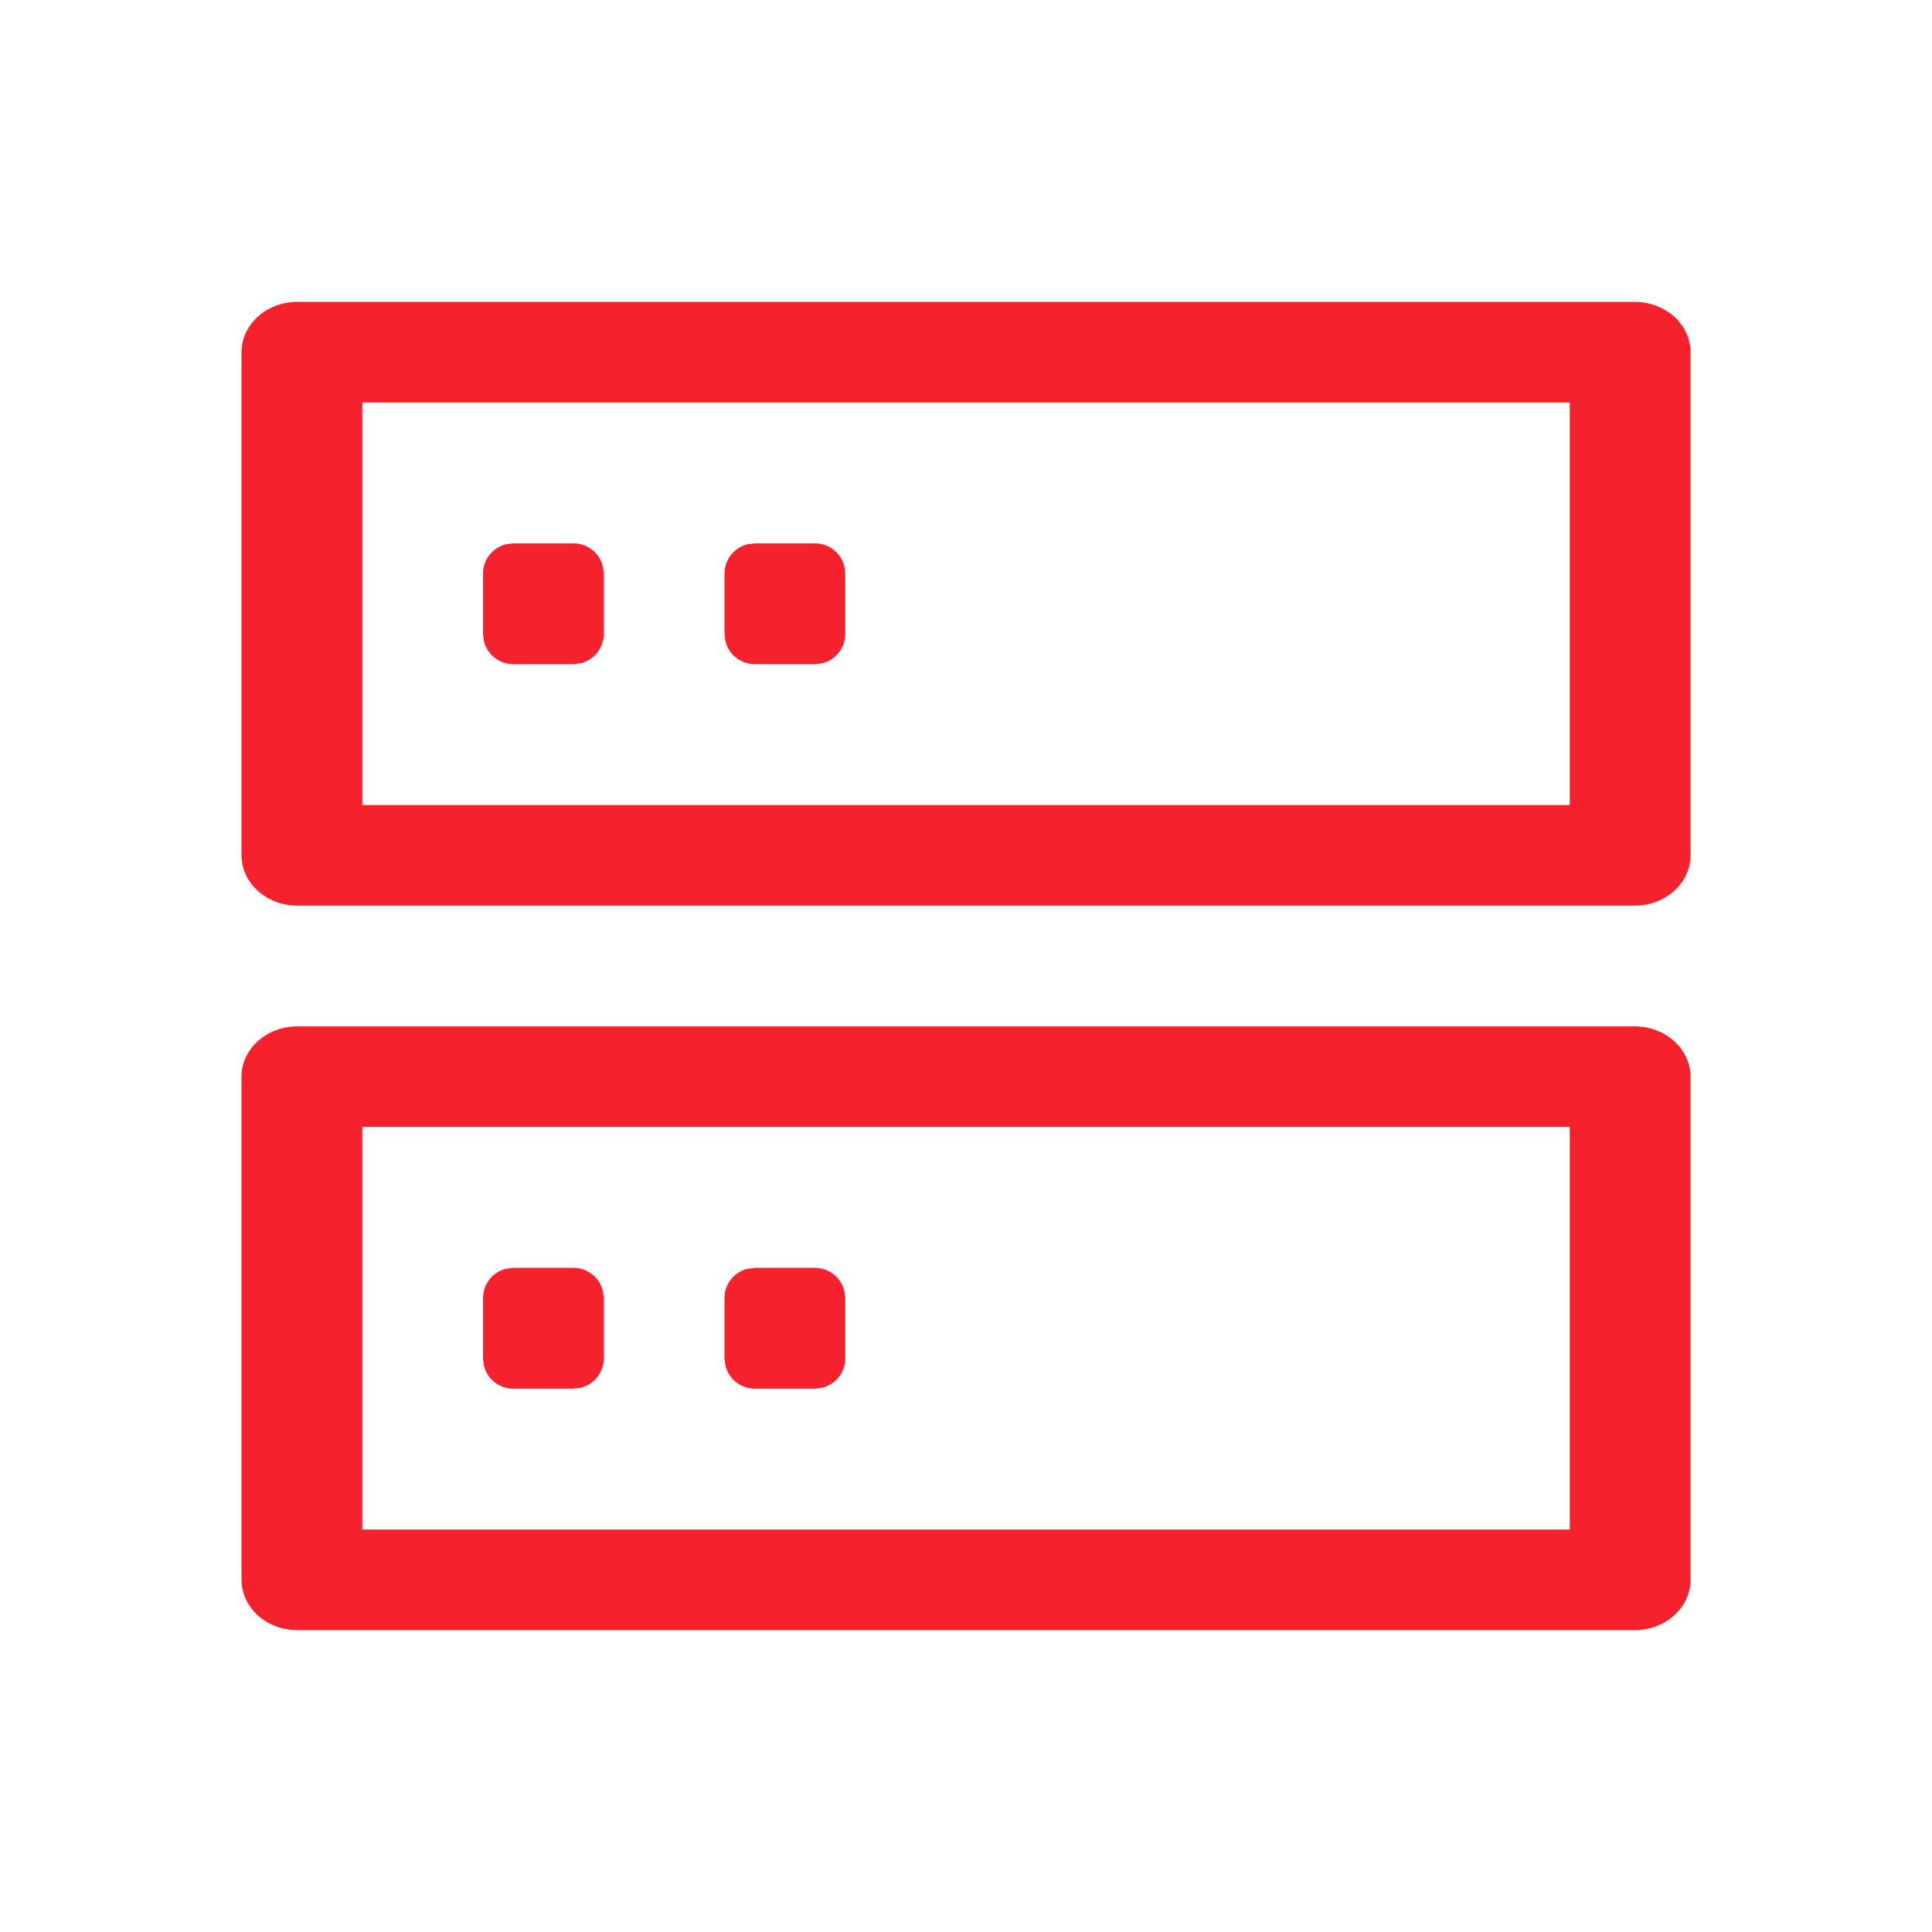 <?xml version="1.0" standalone="no"?><!DOCTYPE svg PUBLIC "-//W3C//DTD SVG 1.1//EN" "http://www.w3.org/Graphics/SVG/1.1/DTD/svg11.dtd"><svg t="1637652640237" class="icon" viewBox="0 0 1024 1024" version="1.1" xmlns="http://www.w3.org/2000/svg" p-id="4095" xmlns:xlink="http://www.w3.org/1999/xlink" width="200" height="200"><defs><style type="text/css"></style></defs><path d="M866.432 544c16.32 0 29.568 11.968 29.568 26.688v266.624c0 14.72-13.248 26.688-29.568 26.688H157.568C141.248 864 128 852.032 128 837.312V570.688c0-14.72 13.248-26.688 29.568-26.688zM832 597.312H192v213.376h640V597.312zM866.432 160c16.32 0 29.568 11.968 29.568 26.688v266.624c0 14.72-13.248 26.688-29.568 26.688H157.568C141.248 480 128 468.032 128 453.312V186.688c0-14.72 13.248-26.688 29.568-26.688zM832 213.312H192v213.376h640V213.312z" p-id="4096" fill="#F5222D"></path><path d="M304 672a16 16 0 0 1 15.552 12.352L320 688v32a16 16 0 0 1-12.352 15.552L304 736h-32a16 16 0 0 1-15.552-12.352L256 720v-32a16 16 0 0 1 12.352-15.552L272 672h32z m128 0a16 16 0 0 1 15.552 12.352L448 688v32a16 16 0 0 1-12.352 15.552L432 736h-32a16 16 0 0 1-15.552-12.352L384 720v-32a16 16 0 0 1 12.352-15.552L400 672h32zM304 288a16 16 0 0 1 15.552 12.352L320 304v32a16 16 0 0 1-12.352 15.552L304 352h-32a16 16 0 0 1-15.552-12.352L256 336v-32a16 16 0 0 1 12.352-15.552L272 288h32z m128 0a16 16 0 0 1 15.552 12.352L448 304v32a16 16 0 0 1-12.352 15.552L432 352h-32a16 16 0 0 1-15.552-12.352L384 336v-32a16 16 0 0 1 12.352-15.552L400 288h32z" p-id="4097" fill="#F5222D"></path></svg>